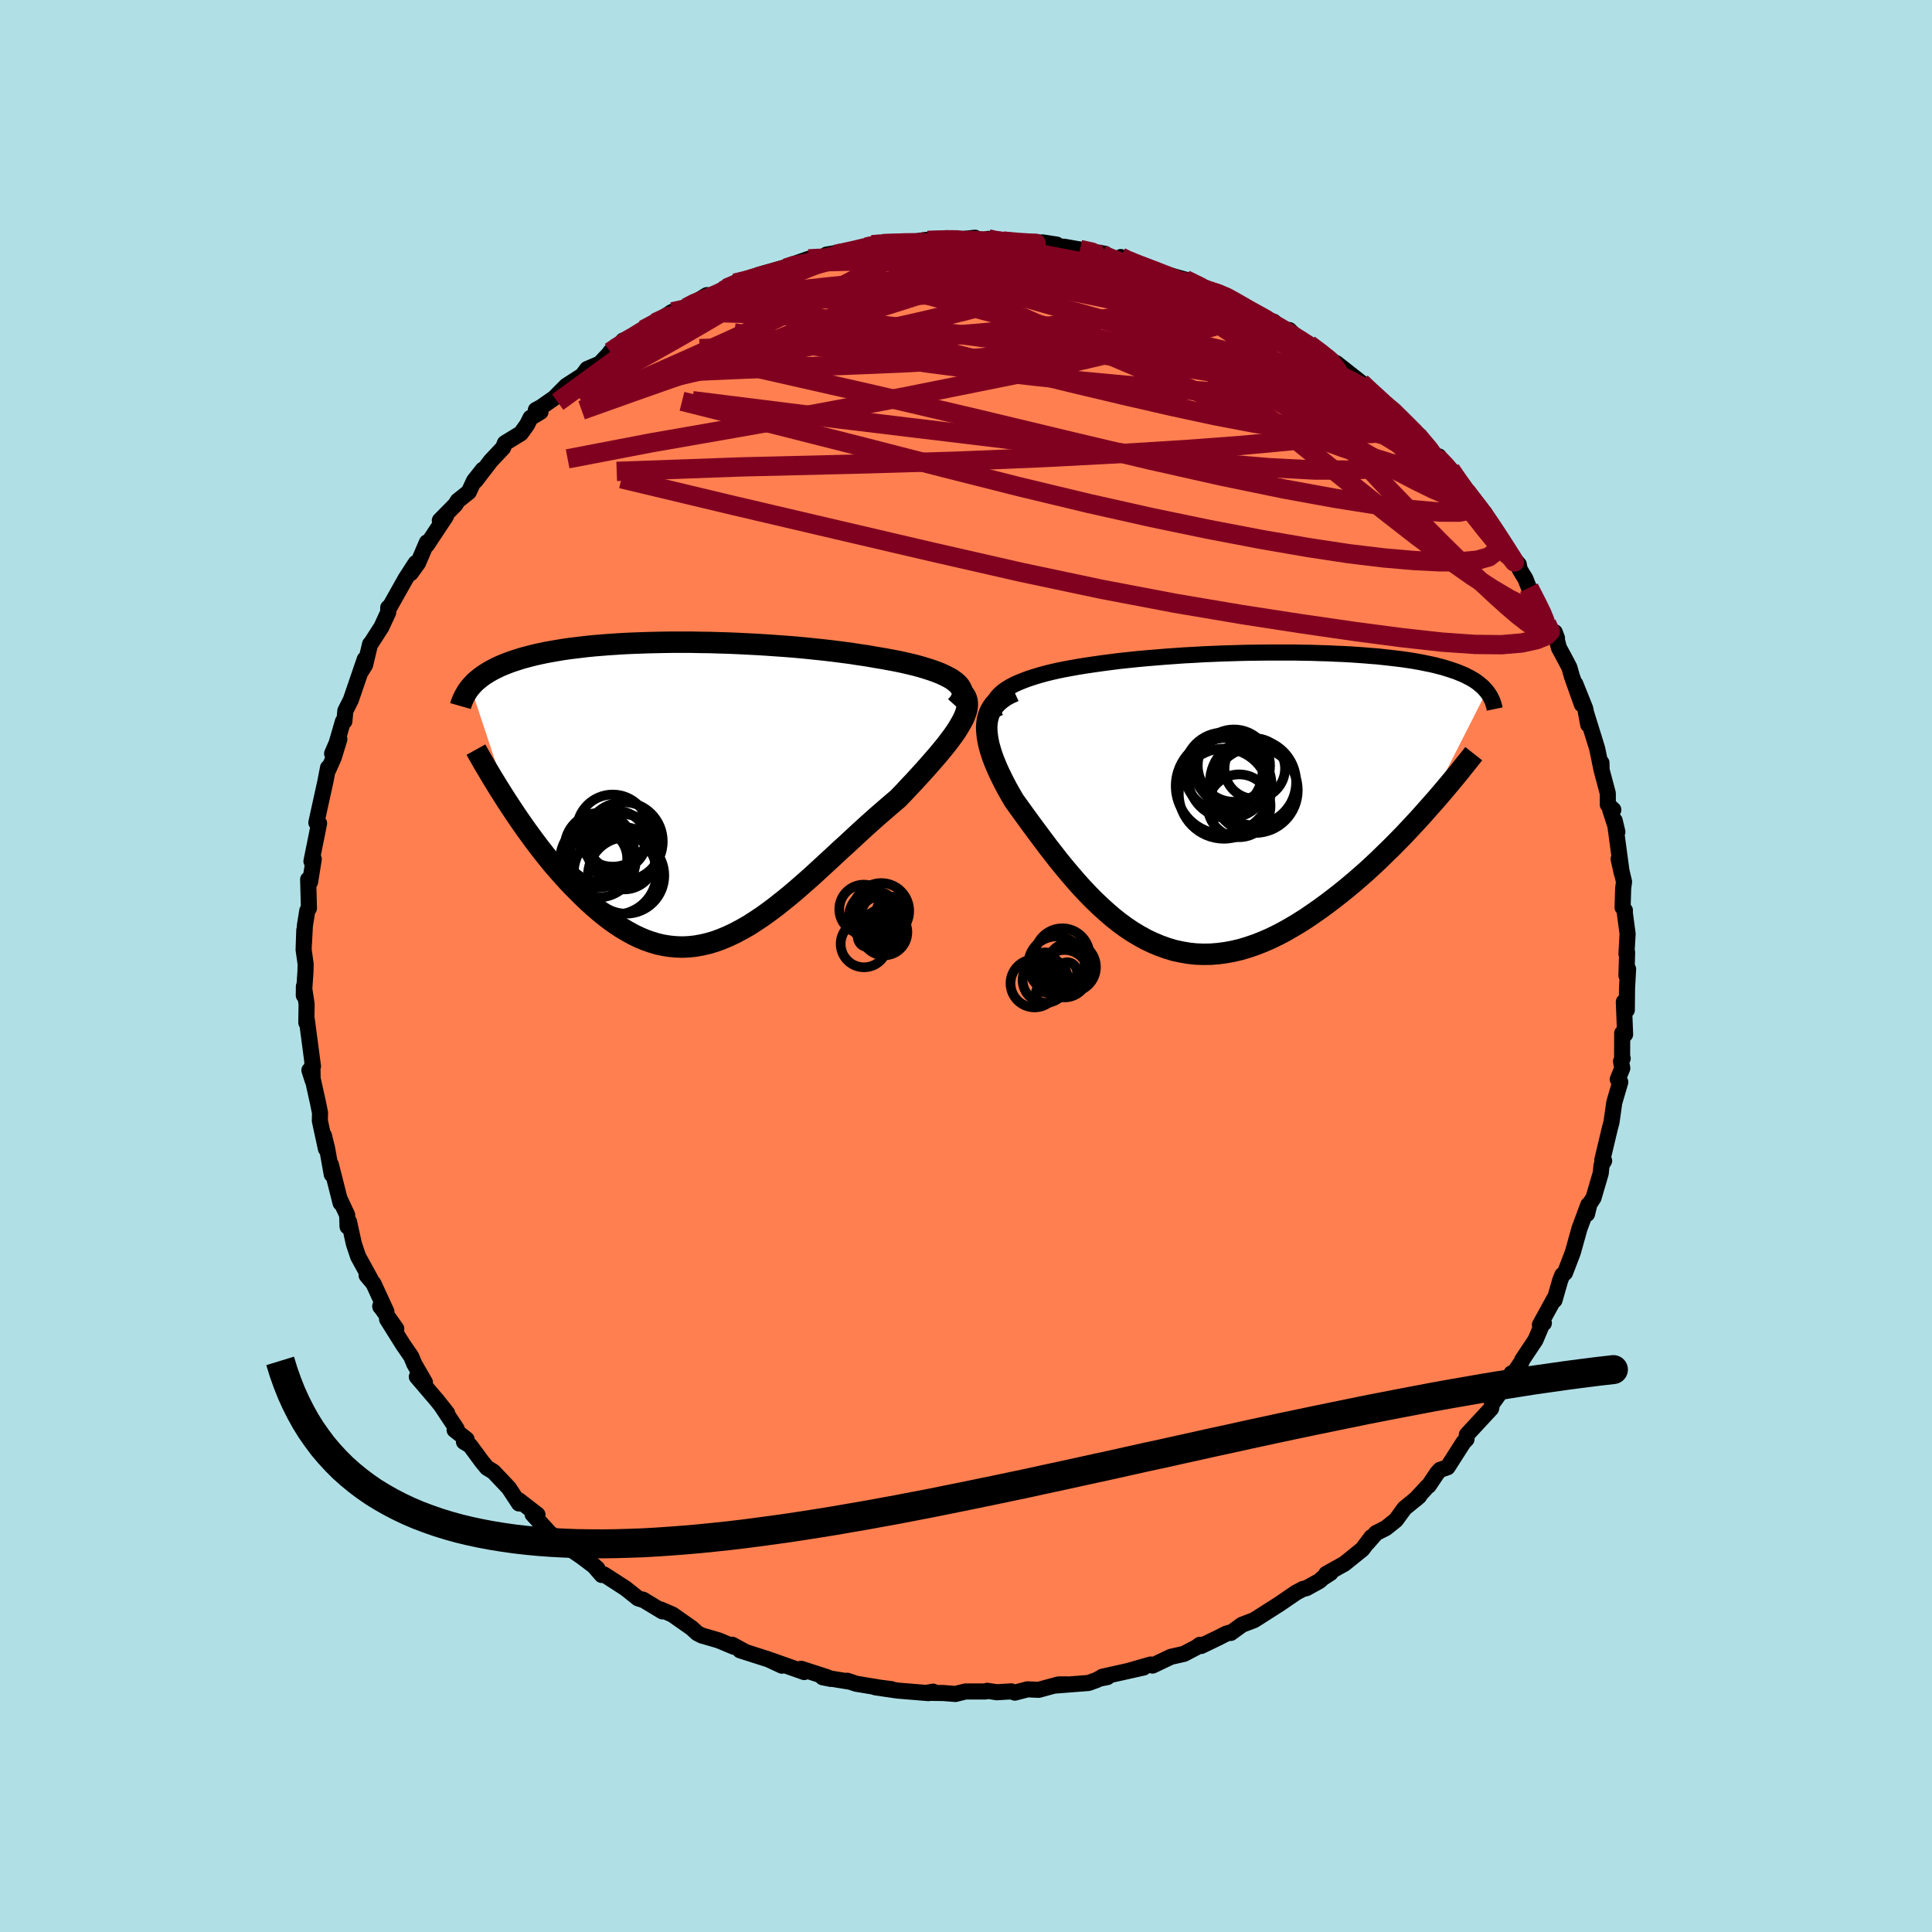 <svg viewBox="-100 -100 200 200" xmlns="http://www.w3.org/2000/svg" width="500" height="500" id="face-svg">
    <defs>
      <clipPath id="leftEyeClipPath">
        <polyline points="27.99,-11.32 27.69,-11.54 27.34,-11.74 26.95,-11.94 26.52,-12.14 26.06,-12.32 25.56,-12.5 25.03,-12.67 24.47,-12.84 23.88,-13 23.26,-13.15 22.61,-13.3 21.94,-13.44 21.25,-13.57 20.54,-13.7 19.81,-13.82 18.96,-13.97 18.08,-14.1 17.17,-14.24 16.25,-14.36 15.32,-14.48 14.36,-14.59 13.4,-14.69 12.43,-14.79 11.45,-14.88 10.46,-14.96 9.47,-15.03 8.47,-15.1 7.48,-15.16 6.49,-15.21 5.5,-15.26 4.52,-15.3 3.54,-15.33 2.58,-15.36 1.62,-15.37 0.68,-15.39 -0.26,-15.39 -1.17,-15.39 -2.08,-15.38 -2.96,-15.36 -3.83,-15.34 -4.68,-15.31 -5.52,-15.28 -6.33,-15.24 -7.12,-15.19 -7.89,-15.14 -8.64,-15.08 -9.37,-15.02 -10.07,-14.95 -10.75,-14.87 -11.41,-14.79 -12.05,-14.71 -12.66,-14.62 -13.25,-14.52 -13.82,-14.42 -14.37,-14.32 -14.89,-14.21 -15.39,-14.1 -15.88,-13.98 -16.34,-13.86 -16.78,-13.74 -17.2,-13.61 -17.6,-13.48 -17.99,-13.35 -18.36,-13.21 -18.71,-13.07 -19.05,-12.93 -19.37,-12.78 -19.67,-12.63 -19.96,-12.48 -20.24,-12.32 -20.5,-12.16 -20.75,-12 -20.99,-11.83 -21.21,-11.66 -21.42,-11.49 -21.62,-11.32 -21.8,-11.14 -21.97,-10.96 -22.14,-10.77 -18.05,1.58 -17.64,2.2 -17.23,2.81 -16.8,3.43 -16.37,4.04 -15.92,4.66 -15.47,5.27 -15.01,5.88 -14.54,6.48 -14.06,7.08 -13.58,7.67 -13.08,8.24 -12.58,8.81 -12.07,9.37 -11.56,9.91 -11.03,10.44 -10.5,10.97 -9.96,11.48 -9.4,11.99 -8.84,12.47 -8.27,12.94 -7.69,13.38 -7.1,13.8 -6.51,14.19 -5.9,14.55 -5.3,14.88 -4.68,15.18 -4.06,15.44 -3.43,15.66 -2.8,15.85 -2.16,15.99 -1.51,16.09 -0.86,16.15 -0.2,16.17 0.46,16.14 1.12,16.07 1.79,15.95 2.47,15.79 3.15,15.59 3.83,15.34 4.52,15.05 5.22,14.72 5.91,14.35 6.62,13.95 7.32,13.5 8.04,13.02 8.75,12.51 9.47,11.97 10.2,11.39 10.93,10.8 11.66,10.18 12.4,9.53 13.14,8.88 13.88,8.2 14.62,7.52 15.37,6.83 16.12,6.13 16.88,5.44 17.63,4.74 18.38,4.05 19.13,3.37 19.88,2.7 20.63,2.05 21.37,1.41 22.1,0.79 22.67,0.2 23.22,-0.39 23.77,-0.97 24.29,-1.54 24.8,-2.1 25.3,-2.66 25.77,-3.2 26.23,-3.73 26.66,-4.25 27.07,-4.75 27.45,-5.25 27.8,-5.72 28.12,-6.18 28.4,-6.63 28.65,-7.06" />
      </clipPath>
      <clipPath id="rightEyeClipPath">
        <polyline points="-24.19,-11.42 -23.81,-11.65 -23.39,-11.88 -22.93,-12.09 -22.44,-12.29 -21.91,-12.49 -21.36,-12.67 -20.77,-12.85 -20.16,-13.02 -19.52,-13.18 -18.86,-13.33 -18.18,-13.47 -17.47,-13.6 -16.75,-13.73 -16.01,-13.85 -15.26,-13.96 -14.36,-14.09 -13.44,-14.21 -12.51,-14.33 -11.57,-14.43 -10.61,-14.53 -9.64,-14.62 -8.67,-14.7 -7.69,-14.78 -6.7,-14.85 -5.72,-14.92 -4.73,-14.97 -3.75,-15.03 -2.76,-15.07 -1.79,-15.11 -0.82,-15.14 0.15,-15.17 1.1,-15.19 2.04,-15.2 2.98,-15.21 3.89,-15.21 4.8,-15.21 5.69,-15.21 6.56,-15.19 7.41,-15.18 8.25,-15.15 9.07,-15.13 9.87,-15.09 10.65,-15.06 11.41,-15.02 12.14,-14.97 12.86,-14.92 13.56,-14.86 14.23,-14.81 14.88,-14.74 15.51,-14.67 16.11,-14.6 16.7,-14.53 17.26,-14.45 17.8,-14.37 18.32,-14.28 18.82,-14.19 19.3,-14.09 19.75,-14 20.19,-13.9 20.61,-13.79 21.01,-13.69 21.39,-13.57 21.75,-13.46 22.1,-13.34 22.43,-13.23 22.74,-13.1 23.04,-12.98 23.33,-12.85 23.6,-12.71 23.86,-12.58 24.1,-12.44 24.33,-12.3 24.54,-12.15 24.74,-12 24.93,-11.84 25.11,-11.69 25.27,-11.53 25.42,-11.36 25.56,-11.2 19.26,1.2 18.7,1.83 18.13,2.45 17.54,3.08 16.95,3.71 16.34,4.33 15.72,4.96 15.09,5.57 14.46,6.19 13.81,6.8 13.16,7.4 12.49,7.99 11.82,8.57 11.15,9.13 10.46,9.69 9.77,10.23 9.06,10.77 8.35,11.29 7.62,11.8 6.89,12.3 6.15,12.77 5.4,13.22 4.65,13.65 3.89,14.05 3.12,14.42 2.36,14.75 1.59,15.05 0.82,15.31 0.05,15.54 -0.72,15.72 -1.49,15.86 -2.26,15.96 -3.02,16.02 -3.78,16.03 -4.54,16 -5.29,15.92 -6.04,15.79 -6.79,15.63 -7.52,15.41 -8.25,15.15 -8.97,14.85 -9.69,14.51 -10.4,14.12 -11.1,13.7 -11.79,13.24 -12.47,12.74 -13.14,12.21 -13.8,11.64 -14.45,11.05 -15.1,10.43 -15.73,9.79 -16.35,9.13 -16.96,8.45 -17.56,7.75 -18.15,7.05 -18.73,6.34 -19.29,5.62 -19.85,4.9 -20.39,4.18 -20.92,3.47 -21.44,2.77 -21.94,2.09 -22.43,1.41 -22.9,0.76 -23.36,0.12 -23.71,-0.48 -24.05,-1.08 -24.37,-1.68 -24.66,-2.26 -24.94,-2.84 -25.19,-3.41 -25.42,-3.96 -25.62,-4.5 -25.79,-5.03 -25.94,-5.55 -26.05,-6.05 -26.13,-6.54 -26.18,-7 -26.2,-7.46 -26.17,-7.89" />
      </clipPath>
      <filter id="fuzzy">
        <feTurbulence id="turbulence" baseFrequency="0.05" numOctaves="3" type="noise" result="noise" />
        <feDisplacementMap in="SourceGraphic" in2="noise" scale="2" />
      </filter>
      <linearGradient id="rainbowGradient" x1="0%" y1="0%" x2="100%" y2="0%">
        <stop offset="0%" style="stop-color: [object Object]; stop-opacity: 1" />
        <stop offset="50%" style="stop-color: [object Object]; stop-opacity: 1" />
        <stop offset="100%" style="stop-color: [object Object]; stop-opacity: 1" />
      </linearGradient>
    </defs>
    <rect x="-100" y="-100" width="100%" height="100%" fill="rgb(176, 224, 230)" />
    <polyline id="faceContour" points="68.37,0.98 68.54,0.32 68.43,2.3 68.41,4.55 68.1,3.71 68.23,7.08 67.93,6.95 67.92,9.39 67.98,9.56 67.81,9.87 67.94,10.58 67.47,11.73 67.73,12.02 67.11,14.13 66.82,16.18 66.66,16.77 65.87,20.08 66.06,20.16 65.79,20.62 65.71,21.44 64.96,24 64.54,24.64 64.29,25.67 64.42,24.72 63.51,27.17 62.86,29.5 62.77,29.78 62.01,31.76 61.73,31.99 61.51,32.54 60.92,34.6 60.88,34.47 59.41,37.15 59.82,36.97 59.66,37.04 58.95,38.72 57.57,40.79 57.51,40.98 55.91,43.31 56.47,42.17 55.43,43.96 54.9,44.71 54.46,45.31 54.36,45.81 51.85,48.52 51.81,48.99 51.5,49.31 49.85,51.89 49.07,52.16 48.78,52.48 47.9,53.79 47.75,53.9 46.53,55.22 46.91,54.89 45.39,56.14 44.5,57.36 43.46,58.19 42.45,58.7 41.56,59.72 41.97,59.12 41.03,60.38 39.17,61.88 37.29,62.93 37.73,62.84 36.92,63.36 36.59,63.66 35.24,64.41 34.9,64.48 34.18,64.86 32.44,66.05 29.82,67.72 28.58,68.19 27.41,69.04 27.34,69 26.93,69.12 26.15,69.52 24.35,70.39 24.21,70.27 23.84,70.54 22.56,71.21 21.22,71.51 19.31,72.42 19.12,72.31 16.89,72.95 18.39,72.62 14.1,73.58 14.64,73.61 13.74,73.79 13.54,73.91 12.69,74.22 9.21,74.49 10.45,74.37 9.58,74.37 7.52,74.93 6.37,74.88 5.06,75.22 4.68,75.09 3.18,75.18 2.2,75.03 2.03,75.1 -0.06,75.1 -1.1,75.36 -2.34,75.26 -4.08,75.24 -3.4,75.12 -3.89,75.27 -7.07,75.01 -9.39,74.67 -7.72,74.86 -8.96,74.7 -11.37,74.3 -12.3,73.99 -11.96,74.1 -14.84,73.63 -13.99,73.8 -14.39,73.62 -17.07,72.75 -16.75,73.09 -20.17,71.88 -19.05,72.43 -20.45,71.78 -23.39,70.84 -22.85,71 -24.21,70.26 -24.01,70.48 -25.61,69.81 -27.34,69.31 -27.83,69.06 -28.38,68.55 -30.39,67.14 -31.59,66.62 -31.43,66.81 -33.45,65.59 -33.37,65.64 -33.95,65.46 -35.24,64.43 -37.47,62.99 -37.71,63.04 -38.68,61.92 -38.15,62.39 -41.87,59.57 -39.25,61.52 -41.85,59.74 -43.14,58.65 -44.87,56.75 -44.36,56.8 -46.26,55.33 -46.39,55.28 -46.27,55.64 -47.33,54.03 -48.92,52.35 -49.58,51.95 -50.1,51.32 -51.34,49.64 -51.97,49.26 -51.7,49 -52.94,48.03 -52.72,47.93 -54.35,45.48 -53.71,46.29 -54.75,44.98 -56.85,42.52 -56.01,43.11 -57.12,41.18 -57.43,40.43 -58.29,39.18 -59.93,36.56 -58.98,37.55 -60.64,35.22 -60.63,35.27 -60,35.78 -61.34,32.87 -62.05,32.02 -61.65,32.4 -62.93,30.07 -63.37,28.75 -63.87,26.47 -64.02,26.98 -64.06,25.78 -64.87,24.04 -64.74,24.54 -65.75,20.56 -65.66,21.57 -66.13,18.92 -66.47,17.54 -66.26,18.93 -66.89,16.02 -66.87,15.2 -67.09,14.12 -67.62,11.73 -67.97,10.79 -67.63,11.86 -67.67,10.05 -67.6,10.39 -68.24,5.56 -68.29,5.86 -68.26,3.95 -68.54,2.11 -68.55,3.04 -68.38,0.62 -68.36,-0.2 -68.57,-1.69 -68.5,-3.71 -68.53,-2.43 -68.44,-4.16 -68.19,-5.73 -68.02,-5.98 -68.1,-8.96 -67.9,-8.7 -67.52,-11.06 -67.76,-10.84 -67.25,-13.36 -66.97,-14.77 -67.25,-14.84 -66.86,-16.63 -66.33,-19.03 -66.04,-20.53 -65.99,-20.37 -65.45,-21.59 -64.87,-23.48 -65.62,-21.99 -65.15,-23.08 -64.5,-25.32 -64.35,-25.34 -64.25,-26.42 -63.68,-27.55 -62.24,-31.76 -62.72,-30.34 -62.2,-31.18 -61.69,-33.32 -61.57,-33.45 -60.51,-35.1 -59.81,-36.62 -59.81,-37.1 -59.71,-37.08 -58,-40.12 -56.97,-41.71 -57.48,-40.67 -56.73,-41.71 -55.81,-43.85 -55.8,-43.6 -53.84,-46.56 -54.47,-46.12 -52.85,-47.77 -52.62,-48.15 -51.47,-49.07 -50.93,-50.23 -50.02,-51.38 -50.78,-50.23 -49.19,-52.3 -47.92,-53.65 -47.73,-54.13 -46.08,-55.14 -45.44,-56.03 -45.08,-56.75 -44.05,-57.36 -44.53,-57.56 -43.99,-57.85 -42.63,-58.8 -41.38,-60.06 -39.72,-61.13 -39.22,-61.8 -37.91,-62.36 -36.49,-63.87 -36.83,-63.57 -35.47,-64.45 -35.49,-64.75 -34.44,-64.8 -33.37,-65.88 -32.17,-66.59 -30.4,-67.72 -30.54,-67.65 -28.96,-68.15 -28.54,-68.4 -26.82,-69.45 -26.04,-69.29 -25.12,-70.05 -24.8,-70.16 -23.93,-70.69 -22.06,-71.12 -21.88,-71.16 -21.47,-71.54 -17.99,-72.53 -18.67,-72.24 -18.43,-72.45 -16.3,-73.2 -16.1,-73.13 -13.37,-73.72 -14.43,-73.65 -12.45,-73.96 -9.5,-74.62 -9.74,-74.67 -8.41,-74.81 -8.65,-74.77 -5.76,-74.84 -3.9,-75.19 -4.87,-75.06 -3.87,-75.08 -1.15,-75.3 -0.66,-75.21 0.93,-75.39 1.46,-75.06 2.3,-75.27 2.4,-75.13 4.4,-74.98 6.38,-74.85 6.45,-74.87 7.97,-74.9 9.39,-74.68 8.82,-74.47 10.15,-74.46 11.8,-74.17 14.39,-73.73 12.45,-74.04 15.49,-73.09 16.46,-73.1 16.03,-73.39 16.45,-73.15 17.58,-72.65 19.69,-71.92 20.55,-71.66 23.44,-70.84 22.7,-71.06 25.74,-69.82 24.5,-70.09 26.82,-69.4 26.85,-69.43 28.54,-68.38 27.43,-68.76 30.87,-66.98 31.85,-66.7 32.6,-65.92 33.47,-65.83 34.48,-64.81 34.62,-64.94 36.65,-63.22 35.5,-64.35 36.82,-63.49 38.47,-62.09 38.32,-62.42 40.89,-60.4 42.42,-58.91 42.02,-59.49 42.84,-58.53 43.37,-58.08 44.3,-57.52 45.34,-56.08 46.55,-55.12 46.87,-54.97 46.75,-54.89 48.64,-52.54 48.95,-52.75 49.47,-51.95 50.16,-51.38 51.73,-49.15 52.82,-47.72 52.84,-47.73 53.68,-46.9 54.28,-45.7 55.14,-44.34 54.9,-44.99 55.45,-43.56 57.22,-41.58 57.32,-41.05 57.91,-40.08 58.28,-39.14 58.74,-38.21 58.91,-38.17 60.1,-35.46 61.18,-33.94 60.95,-34.55 61.38,-32.94 62.1,-31.6 62.46,-30.91 62.72,-29.99 63.75,-27.09 63.08,-29.2 64.11,-26.63 64.41,-24.99 64.17,-26.28 65.34,-22.51 65.8,-20.26 65.78,-21.04 65.77,-20.39 66.44,-17.87 66.44,-16.71 67.01,-16.17 66.69,-16.16 67.43,-13.88 67.15,-15.06 67.89,-9.58 67.56,-11.08 68.12,-8.72 68.03,-8.03 67.97,-6.06 68.21,-5.76 68.2,-5.5 68.49,-3.33 68.37,-1.26 68.44,-1.4 68.37,0.98 68.54,0.32" fill="rgb(255, 127, 80)" stroke="black" stroke-width="1.667" stroke-linejoin="round" filter="url(#fuzzy)" />
    <g transform="translate(28.34 -17.24)">
      <polyline id="rightCountour" points="-24.19,-11.42 -23.81,-11.65 -23.39,-11.88 -22.93,-12.09 -22.44,-12.29 -21.91,-12.49 -21.36,-12.67 -20.77,-12.85 -20.16,-13.02 -19.52,-13.18 -18.86,-13.33 -18.18,-13.47 -17.47,-13.6 -16.75,-13.73 -16.01,-13.85 -15.26,-13.96 -14.36,-14.09 -13.44,-14.21 -12.51,-14.33 -11.57,-14.43 -10.61,-14.53 -9.64,-14.62 -8.67,-14.7 -7.69,-14.78 -6.7,-14.85 -5.72,-14.92 -4.73,-14.97 -3.75,-15.03 -2.76,-15.07 -1.79,-15.11 -0.82,-15.14 0.15,-15.17 1.1,-15.19 2.04,-15.2 2.98,-15.21 3.89,-15.21 4.8,-15.21 5.69,-15.21 6.56,-15.19 7.41,-15.18 8.25,-15.15 9.07,-15.13 9.87,-15.09 10.65,-15.06 11.41,-15.02 12.14,-14.97 12.86,-14.92 13.56,-14.86 14.23,-14.81 14.88,-14.74 15.51,-14.67 16.11,-14.6 16.7,-14.53 17.26,-14.45 17.8,-14.37 18.32,-14.28 18.82,-14.19 19.3,-14.09 19.75,-14 20.19,-13.9 20.61,-13.79 21.01,-13.69 21.39,-13.57 21.75,-13.46 22.1,-13.34 22.43,-13.23 22.74,-13.1 23.04,-12.98 23.33,-12.85 23.6,-12.71 23.86,-12.58 24.1,-12.44 24.33,-12.3 24.54,-12.15 24.74,-12 24.93,-11.84 25.11,-11.69 25.27,-11.53 25.42,-11.36 25.56,-11.2 19.26,1.2 18.7,1.83 18.13,2.45 17.54,3.08 16.95,3.71 16.34,4.33 15.72,4.96 15.09,5.57 14.46,6.19 13.81,6.8 13.16,7.4 12.49,7.99 11.82,8.57 11.15,9.13 10.46,9.69 9.77,10.23 9.06,10.77 8.35,11.29 7.62,11.8 6.89,12.3 6.15,12.77 5.4,13.22 4.65,13.65 3.89,14.05 3.12,14.42 2.36,14.75 1.59,15.05 0.82,15.31 0.05,15.54 -0.72,15.72 -1.49,15.86 -2.26,15.96 -3.02,16.02 -3.78,16.03 -4.54,16 -5.29,15.92 -6.04,15.79 -6.79,15.63 -7.52,15.41 -8.25,15.15 -8.97,14.85 -9.69,14.51 -10.4,14.12 -11.1,13.7 -11.79,13.24 -12.47,12.74 -13.14,12.21 -13.8,11.64 -14.45,11.05 -15.1,10.43 -15.73,9.79 -16.35,9.13 -16.96,8.45 -17.56,7.75 -18.15,7.05 -18.73,6.34 -19.29,5.62 -19.85,4.9 -20.39,4.18 -20.92,3.47 -21.44,2.77 -21.94,2.09 -22.43,1.41 -22.9,0.76 -23.36,0.12 -23.71,-0.48 -24.05,-1.08 -24.37,-1.68 -24.66,-2.26 -24.94,-2.84 -25.19,-3.41 -25.42,-3.96 -25.62,-4.5 -25.79,-5.03 -25.94,-5.55 -26.05,-6.05 -26.13,-6.54 -26.18,-7 -26.2,-7.46 -26.17,-7.89" fill="white" stroke="white" stroke-width="0" stroke-linejoin="round" filter="url(#fuzzy)" />
    </g>
    <g transform="translate(-29.14 -18.13)">
      <polyline id="leftCountour" points="27.99,-11.32 27.69,-11.54 27.34,-11.74 26.95,-11.94 26.52,-12.14 26.06,-12.32 25.56,-12.5 25.03,-12.67 24.47,-12.84 23.88,-13 23.26,-13.15 22.61,-13.3 21.94,-13.44 21.25,-13.57 20.54,-13.7 19.81,-13.82 18.96,-13.97 18.08,-14.1 17.17,-14.24 16.25,-14.36 15.32,-14.48 14.36,-14.59 13.4,-14.69 12.43,-14.79 11.45,-14.88 10.46,-14.96 9.47,-15.03 8.47,-15.1 7.48,-15.16 6.49,-15.21 5.5,-15.26 4.52,-15.3 3.54,-15.33 2.58,-15.36 1.62,-15.37 0.68,-15.39 -0.26,-15.39 -1.17,-15.39 -2.08,-15.38 -2.96,-15.36 -3.83,-15.34 -4.68,-15.31 -5.52,-15.28 -6.33,-15.24 -7.12,-15.19 -7.89,-15.14 -8.64,-15.08 -9.37,-15.02 -10.07,-14.95 -10.75,-14.87 -11.41,-14.79 -12.05,-14.71 -12.66,-14.62 -13.25,-14.52 -13.82,-14.42 -14.37,-14.32 -14.89,-14.21 -15.39,-14.1 -15.88,-13.98 -16.34,-13.86 -16.78,-13.74 -17.2,-13.61 -17.6,-13.48 -17.99,-13.35 -18.36,-13.21 -18.71,-13.07 -19.05,-12.93 -19.37,-12.78 -19.67,-12.63 -19.96,-12.48 -20.24,-12.32 -20.5,-12.16 -20.75,-12 -20.99,-11.83 -21.21,-11.66 -21.42,-11.49 -21.62,-11.32 -21.8,-11.14 -21.97,-10.96 -22.14,-10.77 -18.05,1.58 -17.64,2.2 -17.23,2.81 -16.8,3.43 -16.37,4.04 -15.92,4.66 -15.47,5.27 -15.01,5.88 -14.54,6.48 -14.06,7.08 -13.58,7.67 -13.08,8.24 -12.58,8.81 -12.07,9.37 -11.56,9.91 -11.03,10.44 -10.5,10.97 -9.96,11.48 -9.4,11.99 -8.84,12.47 -8.27,12.94 -7.69,13.38 -7.1,13.8 -6.51,14.19 -5.9,14.55 -5.3,14.88 -4.68,15.18 -4.06,15.44 -3.43,15.66 -2.8,15.85 -2.16,15.99 -1.51,16.09 -0.86,16.15 -0.2,16.17 0.46,16.14 1.12,16.07 1.79,15.95 2.47,15.79 3.15,15.59 3.83,15.34 4.52,15.05 5.22,14.72 5.91,14.35 6.62,13.95 7.32,13.5 8.04,13.02 8.75,12.51 9.47,11.97 10.2,11.39 10.93,10.8 11.66,10.18 12.4,9.53 13.14,8.88 13.88,8.2 14.62,7.52 15.37,6.83 16.12,6.13 16.88,5.44 17.63,4.74 18.38,4.05 19.13,3.37 19.88,2.7 20.63,2.05 21.37,1.41 22.1,0.79 22.67,0.2 23.22,-0.39 23.77,-0.97 24.29,-1.54 24.8,-2.1 25.3,-2.66 25.77,-3.2 26.23,-3.73 26.66,-4.25 27.07,-4.75 27.45,-5.25 27.8,-5.72 28.12,-6.18 28.4,-6.63 28.65,-7.06" fill="white" stroke="white" stroke-width="0" stroke-linejoin="round" filter="url(#fuzzy)" />
    </g>
    <g transform="translate(28.34 -17.24)">
      <polyline id="rightUpper" points="-25.3,-8.43 -25.44,-8.78 -25.53,-9.13 -25.55,-9.46 -25.51,-9.77 -25.42,-10.08 -25.27,-10.37 -25.07,-10.65 -24.82,-10.92 -24.53,-11.17 -24.19,-11.42 -23.81,-11.65 -23.39,-11.88 -22.93,-12.09 -22.44,-12.29 -21.91,-12.49 -21.36,-12.67 -20.77,-12.85 -20.16,-13.02 -19.52,-13.18 -18.86,-13.33 -18.18,-13.47 -17.47,-13.6 -16.75,-13.73 -16.01,-13.85 -15.26,-13.96 -14.36,-14.09 -13.44,-14.21 -12.51,-14.33 -11.57,-14.43 -10.61,-14.53 -9.64,-14.62 -8.67,-14.7 -7.69,-14.78 -6.7,-14.85 -5.72,-14.92 -4.73,-14.97 -3.75,-15.03 -2.76,-15.07 -1.79,-15.11 -0.82,-15.14 0.15,-15.17 1.1,-15.19 2.04,-15.2 2.98,-15.21 3.89,-15.21 4.8,-15.21 5.69,-15.21 6.56,-15.19 7.41,-15.18 8.25,-15.15 9.07,-15.13 9.87,-15.09 10.65,-15.06 11.41,-15.02 12.14,-14.97 12.86,-14.92 13.56,-14.86 14.23,-14.81 14.88,-14.74 15.51,-14.67 16.11,-14.6 16.7,-14.53 17.26,-14.45 17.8,-14.37 18.32,-14.28 18.82,-14.19 19.3,-14.09 19.75,-14 20.19,-13.9 20.61,-13.79 21.01,-13.69 21.39,-13.57 21.75,-13.46 22.1,-13.34 22.43,-13.23 22.74,-13.1 23.04,-12.98 23.33,-12.85 23.6,-12.71 23.86,-12.58 24.1,-12.44 24.33,-12.3 24.54,-12.15 24.74,-12 24.93,-11.84 25.11,-11.69 25.27,-11.53 25.42,-11.36 25.56,-11.2 25.69,-11.03 25.81,-10.85 25.92,-10.68 26.01,-10.5 26.1,-10.31 26.18,-10.13 26.24,-9.94 26.3,-9.75 26.35,-9.55 26.39,-9.36" fill="none" stroke="black" stroke-width="1.667" stroke-linejoin="round" filter="url(#fuzzy)" />
      <polyline id="rightLower" points="-23.36,-11.2 -23.89,-10.96 -24.36,-10.7 -24.76,-10.41 -25.11,-10.11 -25.41,-9.79 -25.65,-9.45 -25.85,-9.09 -26,-8.71 -26.11,-8.31 -26.17,-7.89 -26.2,-7.46 -26.18,-7 -26.13,-6.54 -26.05,-6.05 -25.94,-5.55 -25.79,-5.03 -25.62,-4.5 -25.42,-3.96 -25.19,-3.41 -24.94,-2.84 -24.66,-2.26 -24.37,-1.68 -24.05,-1.08 -23.71,-0.48 -23.36,0.12 -22.9,0.76 -22.43,1.41 -21.94,2.09 -21.44,2.77 -20.92,3.47 -20.39,4.18 -19.85,4.9 -19.29,5.62 -18.73,6.34 -18.15,7.05 -17.56,7.75 -16.96,8.45 -16.35,9.13 -15.73,9.79 -15.1,10.43 -14.45,11.05 -13.8,11.64 -13.14,12.21 -12.47,12.74 -11.79,13.24 -11.1,13.7 -10.4,14.12 -9.69,14.51 -8.97,14.85 -8.25,15.15 -7.52,15.41 -6.79,15.63 -6.04,15.79 -5.29,15.92 -4.54,16 -3.78,16.03 -3.02,16.02 -2.26,15.96 -1.49,15.86 -0.72,15.72 0.05,15.54 0.82,15.31 1.59,15.05 2.36,14.75 3.12,14.42 3.89,14.05 4.65,13.65 5.4,13.22 6.15,12.77 6.89,12.3 7.62,11.8 8.35,11.29 9.06,10.77 9.77,10.23 10.46,9.69 11.15,9.13 11.82,8.57 12.49,7.99 13.16,7.4 13.81,6.8 14.46,6.19 15.09,5.57 15.72,4.96 16.34,4.33 16.95,3.71 17.54,3.08 18.13,2.45 18.7,1.83 19.26,1.2 19.81,0.58 20.35,-0.03 20.88,-0.65 21.39,-1.25 21.89,-1.85 22.38,-2.44 22.86,-3.03 23.32,-3.61 23.78,-4.18 24.22,-4.74" fill="none" stroke="black" stroke-width="2.222" stroke-linejoin="round" filter="url(#fuzzy)" />
      <circle r="3.876" cx="-0.815" cy="-3.219" stroke="black" fill="none" stroke-width="1.0" filter="url(#fuzzy)" clip-path="url(#rightEyeClipPath)" /><circle r="4.462" cx="1.375" cy="-1.794" stroke="black" fill="none" stroke-width="1.0" filter="url(#fuzzy)" clip-path="url(#rightEyeClipPath)" /><circle r="4.666" cx="-1.645" cy="-0.599" stroke="black" fill="none" stroke-width="1.0" filter="url(#fuzzy)" clip-path="url(#rightEyeClipPath)" /><circle r="3.742" cx="-0.605" cy="-3.504" stroke="black" fill="none" stroke-width="1.0" filter="url(#fuzzy)" clip-path="url(#rightEyeClipPath)" /><circle r="3.134" cx="1.555" cy="-3.199" stroke="black" fill="none" stroke-width="1.0" filter="url(#fuzzy)" clip-path="url(#rightEyeClipPath)" /><circle r="3.252" cx="-0.065" cy="0.656" stroke="black" fill="none" stroke-width="1.0" filter="url(#fuzzy)" clip-path="url(#rightEyeClipPath)" /><circle r="4.964" cx="-1.665" cy="-1.394" stroke="black" fill="none" stroke-width="1.0" filter="url(#fuzzy)" clip-path="url(#rightEyeClipPath)" /><circle r="4.43" cx="1.575" cy="-0.959" stroke="black" fill="none" stroke-width="1.0" filter="url(#fuzzy)" clip-path="url(#rightEyeClipPath)" /><circle r="4.054" cx="-1.695" cy="-2.879" stroke="black" fill="none" stroke-width="1.0" filter="url(#fuzzy)" clip-path="url(#rightEyeClipPath)" /><circle r="4.192" cx="-1.15" cy="-2.249" stroke="black" fill="none" stroke-width="1.0" filter="url(#fuzzy)" clip-path="url(#rightEyeClipPath)" />
      </g>
    <g transform="translate(-29.14 -18.13)">
      <polyline id="leftUpper" points="28.11,-8.75 28.37,-9.04 28.57,-9.33 28.7,-9.61 28.77,-9.87 28.77,-10.13 28.72,-10.39 28.61,-10.63 28.46,-10.87 28.25,-11.1 27.99,-11.32 27.69,-11.54 27.34,-11.74 26.95,-11.94 26.52,-12.14 26.06,-12.32 25.56,-12.5 25.03,-12.67 24.47,-12.84 23.88,-13 23.26,-13.15 22.61,-13.3 21.94,-13.44 21.25,-13.57 20.54,-13.7 19.81,-13.82 18.96,-13.97 18.08,-14.1 17.17,-14.24 16.25,-14.36 15.32,-14.48 14.36,-14.59 13.4,-14.69 12.43,-14.79 11.45,-14.88 10.46,-14.96 9.47,-15.03 8.47,-15.1 7.48,-15.16 6.49,-15.21 5.5,-15.26 4.52,-15.3 3.54,-15.33 2.58,-15.36 1.62,-15.37 0.68,-15.39 -0.26,-15.39 -1.17,-15.39 -2.08,-15.38 -2.96,-15.36 -3.83,-15.34 -4.68,-15.31 -5.52,-15.28 -6.33,-15.24 -7.12,-15.19 -7.89,-15.14 -8.64,-15.08 -9.37,-15.02 -10.07,-14.95 -10.75,-14.87 -11.41,-14.79 -12.05,-14.71 -12.66,-14.62 -13.25,-14.52 -13.82,-14.42 -14.37,-14.32 -14.89,-14.21 -15.39,-14.1 -15.88,-13.98 -16.34,-13.86 -16.78,-13.74 -17.2,-13.61 -17.6,-13.48 -17.99,-13.35 -18.36,-13.21 -18.71,-13.07 -19.05,-12.93 -19.37,-12.78 -19.67,-12.63 -19.96,-12.48 -20.24,-12.32 -20.5,-12.16 -20.75,-12 -20.99,-11.83 -21.21,-11.66 -21.42,-11.49 -21.62,-11.32 -21.8,-11.14 -21.97,-10.96 -22.14,-10.77 -22.29,-10.58 -22.43,-10.39 -22.55,-10.2 -22.67,-10 -22.78,-9.8 -22.88,-9.6 -22.97,-9.4 -23.05,-9.19 -23.13,-8.99 -23.19,-8.78" fill="none" stroke="black" stroke-width="2.222" stroke-linejoin="round" filter="url(#fuzzy)" />
      <polyline id="leftLower" points="28.58,-10.36 28.84,-10.12 29.04,-9.85 29.18,-9.57 29.26,-9.26 29.28,-8.94 29.25,-8.6 29.17,-8.24 29.04,-7.87 28.87,-7.47 28.65,-7.06 28.4,-6.63 28.12,-6.18 27.8,-5.72 27.45,-5.25 27.07,-4.75 26.66,-4.25 26.23,-3.73 25.77,-3.2 25.3,-2.66 24.8,-2.1 24.29,-1.54 23.77,-0.97 23.22,-0.39 22.67,0.2 22.1,0.79 21.37,1.41 20.63,2.05 19.88,2.7 19.13,3.37 18.38,4.05 17.63,4.74 16.88,5.44 16.12,6.13 15.37,6.83 14.62,7.52 13.88,8.2 13.14,8.88 12.4,9.53 11.66,10.18 10.93,10.8 10.2,11.39 9.47,11.97 8.75,12.51 8.04,13.02 7.32,13.5 6.62,13.95 5.91,14.35 5.22,14.72 4.52,15.05 3.83,15.34 3.15,15.59 2.47,15.79 1.79,15.95 1.12,16.07 0.46,16.14 -0.2,16.17 -0.86,16.15 -1.51,16.09 -2.16,15.99 -2.8,15.85 -3.43,15.66 -4.06,15.44 -4.68,15.18 -5.3,14.88 -5.9,14.55 -6.51,14.19 -7.1,13.8 -7.69,13.38 -8.27,12.94 -8.84,12.47 -9.4,11.99 -9.96,11.48 -10.5,10.97 -11.03,10.44 -11.56,9.91 -12.07,9.37 -12.58,8.81 -13.08,8.24 -13.58,7.67 -14.06,7.08 -14.54,6.48 -15.01,5.88 -15.47,5.27 -15.92,4.66 -16.37,4.04 -16.8,3.43 -17.23,2.81 -17.64,2.2 -18.05,1.58 -18.45,0.97 -18.83,0.37 -19.21,-0.23 -19.58,-0.83 -19.94,-1.42 -20.29,-2.01 -20.63,-2.58 -20.96,-3.15 -21.28,-3.71 -21.59,-4.27" fill="none" stroke="black" stroke-width="2.222" stroke-linejoin="round" filter="url(#fuzzy)" />
      <circle r="3.732" cx="-7.429" cy="4.113" stroke="black" fill="none" stroke-width="1.0" filter="url(#fuzzy)" clip-path="url(#leftEyeClipPath)" /><circle r="4.294" cx="-7.174" cy="8.513" stroke="black" fill="none" stroke-width="1.0" filter="url(#fuzzy)" clip-path="url(#leftEyeClipPath)" /><circle r="3.576" cx="-8.834" cy="5.858" stroke="black" fill="none" stroke-width="1.0" filter="url(#fuzzy)" clip-path="url(#leftEyeClipPath)" /><circle r="3.918" cx="-8.959" cy="7.118" stroke="black" fill="none" stroke-width="1.0" filter="url(#fuzzy)" clip-path="url(#leftEyeClipPath)" /><circle r="3.016" cx="-8.949" cy="7.003" stroke="black" fill="none" stroke-width="1.0" filter="url(#fuzzy)" clip-path="url(#leftEyeClipPath)" /><circle r="3.64" cx="-6.354" cy="6.053" stroke="black" fill="none" stroke-width="1.0" filter="url(#fuzzy)" clip-path="url(#leftEyeClipPath)" /><circle r="3.952" cx="-6.044" cy="8.763" stroke="black" fill="none" stroke-width="1.0" filter="url(#fuzzy)" clip-path="url(#leftEyeClipPath)" /><circle r="3.22" cx="-6.244" cy="6.983" stroke="black" fill="none" stroke-width="1.0" filter="url(#fuzzy)" clip-path="url(#leftEyeClipPath)" /><circle r="3.044" cx="-6.984" cy="5.118" stroke="black" fill="none" stroke-width="1.0" filter="url(#fuzzy)" clip-path="url(#leftEyeClipPath)" /><circle r="4.06" cx="-6.309" cy="5.233" stroke="black" fill="none" stroke-width="1.0" filter="url(#fuzzy)" clip-path="url(#leftEyeClipPath)" />
    </g>
    <g id="hairs">
      <polyline points="-36.83,-63.57 -35.82,-64.25 -34.86,-64.81 -33.69,-65.45 -32.33,-66.21 -30.9,-67 -29.49,-67.75 -28.17,-68.42 -26.97,-68.99 -25.94,-69.48 -25.1,-69.87 -24.52,-70.16 -24.23,-70.33 -24.25,-70.36 -24.55,-70.24 -25.09,-69.93" fill="none" stroke="rgb(128, 0, 32)" stroke-width="2" stroke-linejoin="round" filter="url(#fuzzy)" /><polyline points="40.89,-60.4 41.84,-59.5 42.44,-58.96 43.08,-58.37 43.82,-57.68 44.6,-56.95 45.34,-56.25 45.96,-55.65 46.4,-55.22 46.64,-54.96 46.65,-54.92 46.42,-55.11 45.93,-55.55 45.22,-56.2 44.28,-57.08 43,-58.29" fill="none" stroke="rgb(128, 0, 32)" stroke-width="2" stroke-linejoin="round" filter="url(#fuzzy)" /><polyline points="22.7,-71.06 24.24,-70.31 24.54,-69.92 24.29,-69.57 23.56,-69.19 22.35,-68.75 20.63,-68.25 18.36,-67.71 15.45,-67.16 11.78,-66.62 7.28,-66.09 1.91,-65.56 -4.29,-65.05 -11.3,-64.6 -19.08,-64.21 -27.58,-63.91" fill="none" stroke="rgb(128, 0, 32)" stroke-width="2" stroke-linejoin="round" filter="url(#fuzzy)" /><polyline points="58.28,-39.14 58.58,-38.47 58.76,-37.82 58.72,-37.3 58.33,-37.13 57.5,-37.37 56.23,-38 54.52,-39.01 52.37,-40.4 49.79,-42.21 46.76,-44.46 43.24,-47.2 39.19,-50.42 34.57,-54.14 29.33,-58.37 23.34,-63.12 16.48,-68.45" fill="none" stroke="rgb(128, 0, 32)" stroke-width="2" stroke-linejoin="round" filter="url(#fuzzy)" /><polyline points="-23.93,-70.69 -22.58,-71.02 -21.44,-71.35 -20.17,-71.73 -18.84,-72.11 -17.52,-72.48 -16.24,-72.83 -14.99,-73.16 -13.77,-73.47 -12.62,-73.76 -11.59,-74.02 -10.72,-74.24 -10.08,-74.41 -9.71,-74.52 -9.68,-74.54 -10.04,-74.45 -10.79,-74.27 -11.95,-74 -13.51,-73.67" fill="none" stroke="rgb(128, 0, 32)" stroke-width="2" stroke-linejoin="round" filter="url(#fuzzy)" /><polyline points="-35.47,-64.45 -35.14,-64.73 -34.4,-65.15 -33.51,-65.7 -32.66,-66.22 -31.97,-66.62 -31.5,-66.83 -31.29,-66.83 -31.38,-66.62 -31.81,-66.17 -32.63,-65.48 -33.85,-64.53 -35.46,-63.34 -37.38,-61.94 -39.61,-60.31 -42.27,-58.38" fill="none" stroke="rgb(128, 0, 32)" stroke-width="2" stroke-linejoin="round" filter="url(#fuzzy)" /><polyline points="43.37,-58.08 43.9,-57.35 43.65,-56.54 42.45,-55.88 40.3,-55.33 37.22,-54.82 33.25,-54.33 28.36,-53.88 22.54,-53.45 15.72,-53.03 7.83,-52.62 -1.23,-52.25 -11.54,-51.95 -23.15,-51.67 -36.16,-51.2" fill="none" stroke="rgb(128, 0, 32)" stroke-width="2" stroke-linejoin="round" filter="url(#fuzzy)" /><polyline points="11.8,-74.17 13.04,-73.9 13.44,-73.64 13.62,-73.36 13.47,-73.06 12.96,-72.71 12.16,-72.27 11.08,-71.7 9.71,-71.03 7.96,-70.28 5.75,-69.48 2.99,-68.63 -0.39,-67.74 -4.41,-66.78 -9.12,-65.72 -14.54,-64.52 -20.7,-63.15 -27.64,-61.58 -35.38,-59.78" fill="none" stroke="rgb(128, 0, 32)" stroke-width="2" stroke-linejoin="round" filter="url(#fuzzy)" /><polyline points="58.28,-39.14 58.68,-38.38 59.14,-37.48 59.59,-36.56 59.9,-35.81 60.04,-35.28 59.99,-34.95 59.78,-34.8 59.39,-34.85 58.83,-35.11 58.08,-35.6 57.14,-36.33 56.01,-37.3 54.67,-38.51 53.11,-39.97 51.28,-41.72 49.14,-43.83 46.67,-46.33 43.84,-49.26 40.7,-52.62 37.28,-56.37 33.61,-60.52 29.52,-65.07" fill="none" stroke="rgb(128, 0, 32)" stroke-width="2" stroke-linejoin="round" filter="url(#fuzzy)" /><polyline points="36.65,-63.22 36.26,-63.66 36.51,-63.42 36.8,-62.98 36.88,-62.54 36.61,-62.2 35.84,-62.06 34.5,-62.14 32.61,-62.45 30.17,-62.94 27.21,-63.6 23.68,-64.43 19.52,-65.47 14.69,-66.76 9.2,-68.29 3.08,-70.04 -3.86,-71.97" fill="none" stroke="rgb(128, 0, 32)" stroke-width="2" stroke-linejoin="round" filter="url(#fuzzy)" /><polyline points="-8.65,-74.77 -6.26,-74.81 -4.4,-74.69 -2.57,-74.4 -0.42,-73.96 2.07,-73.4 4.81,-72.73 7.69,-71.96 10.64,-71.11 13.67,-70.2 16.81,-69.23 20.05,-68.22 23.33,-67.2 26.52,-66.23 29.49,-65.36 32.18,-64.62 34.65,-63.93" fill="none" stroke="rgb(128, 0, 32)" stroke-width="2" stroke-linejoin="round" filter="url(#fuzzy)" /><polyline points="-33.37,-65.88 -32.02,-66.59 -30.52,-67.14 -28.87,-67.53 -26.98,-67.85 -24.86,-68.15 -22.54,-68.42 -20.05,-68.67 -17.41,-68.88 -14.63,-69.05 -11.7,-69.2 -8.64,-69.31 -5.48,-69.42 -2.27,-69.52 0.94,-69.62 4.1,-69.73 7.2,-69.86 10.24,-69.99 13.25,-70.12 16.24,-70.2 19.16,-70.23 22.08,-70.15" fill="none" stroke="rgb(128, 0, 32)" stroke-width="2" stroke-linejoin="round" filter="url(#fuzzy)" /><polyline points="51.73,-49.15 52.5,-48.14 53.13,-47.33 53.76,-46.44 54.39,-45.52 54.98,-44.61 55.54,-43.77 56.04,-43.01 56.45,-42.38 56.71,-41.96 56.77,-41.82 56.63,-41.99 56.29,-42.47 55.74,-43.29 54.96,-44.47 53.95,-45.99" fill="none" stroke="rgb(128, 0, 32)" stroke-width="2" stroke-linejoin="round" filter="url(#fuzzy)" /><polyline points="52.82,-47.72 52.75,-47.54 52.23,-47.21 51.02,-46.98 49.03,-46.99 46.25,-47.24 42.66,-47.71 38.23,-48.41 32.86,-49.39 26.5,-50.7 19.11,-52.36 10.68,-54.36 1.18,-56.64 -9.45,-59.13 -21.32,-61.82" fill="none" stroke="rgb(128, 0, 32)" stroke-width="2" stroke-linejoin="round" filter="url(#fuzzy)" /><polyline points="36.65,-63.22 36.33,-63.64 36.8,-63.31 37.46,-62.73 38.07,-62.1 38.49,-61.52 38.63,-61.07 38.46,-60.75 38,-60.57 37.25,-60.48 36.24,-60.48 34.94,-60.56 33.34,-60.75 31.4,-61.05 29.12,-61.48 26.48,-62.02 23.46,-62.68 20.07,-63.46 16.26,-64.34 12.01,-65.34 7.25,-66.48 2,-67.82 -3.71,-69.37 -9.89,-71.13" fill="none" stroke="rgb(128, 0, 32)" stroke-width="2" stroke-linejoin="round" filter="url(#fuzzy)" /><polyline points="25.74,-69.82 25.44,-69.8 25.72,-69.5 25.87,-69.07 25.8,-68.54 25.5,-67.92 24.93,-67.25 24,-66.54 22.63,-65.81 20.76,-65.07 18.37,-64.32 15.48,-63.53 12.1,-62.73 8.27,-61.88 4.02,-61 -0.66,-60.06 -5.81,-59.03 -11.49,-57.93 -17.82,-56.75 -24.86,-55.51 -32.65,-54.15 -41.24,-52.5" fill="none" stroke="rgb(128, 0, 32)" stroke-width="2" stroke-linejoin="round" filter="url(#fuzzy)" /><polyline points="46.75,-54.89 47.94,-53.48 48.39,-52.84 48.5,-52.37 48.35,-51.94 47.89,-51.61 47.05,-51.48 45.76,-51.62 44.01,-52.04 41.78,-52.73 39.04,-53.66 35.81,-54.83 32.07,-56.24 27.82,-57.9 22.99,-59.83 17.53,-62.09 11.41,-64.69 4.73,-67.65 -2.33,-70.97" fill="none" stroke="rgb(128, 0, 32)" stroke-width="2" stroke-linejoin="round" filter="url(#fuzzy)" /><polyline points="24.5,-70.09 25.98,-69.6 26.67,-69.19 27.06,-68.73 27.31,-68.21 27.4,-67.67 27.21,-67.15 26.68,-66.66 25.74,-66.23 24.39,-65.84 22.63,-65.48 20.47,-65.14 17.93,-64.8 15,-64.43 11.68,-64.03 7.96,-63.59 3.82,-63.15 -0.79,-62.77 -5.89,-62.46 -11.52,-62.22 -17.71,-62 -24.49,-61.72 -31.89,-61.39" fill="none" stroke="rgb(128, 0, 32)" stroke-width="2" stroke-linejoin="round" filter="url(#fuzzy)" /><polyline points="-16.3,-73.2 -15.38,-73.25 -13.89,-73.31 -12.06,-73.3 -9.9,-73.22 -7.5,-73.04 -4.94,-72.75 -2.25,-72.36 0.56,-71.89 3.5,-71.35 6.53,-70.76 9.61,-70.13 12.73,-69.48 15.82,-68.84 18.85,-68.23 21.75,-67.66 24.5,-67.11 27.17,-66.53 29.84,-65.87 32.53,-65.15" fill="none" stroke="rgb(128, 0, 32)" stroke-width="2" stroke-linejoin="round" filter="url(#fuzzy)" /><polyline points="16.03,-73.39 16.68,-73.07 17.69,-72.66 18.76,-72.24 19.66,-71.88 20.25,-71.59 20.45,-71.38 20.24,-71.25 19.6,-71.21 18.53,-71.25 17.01,-71.35 15.03,-71.52 12.59,-71.76 9.68,-72.08 6.21,-72.5 1.97,-73.07 -3.14,-73.83" fill="none" stroke="rgb(128, 0, 32)" stroke-width="2" stroke-linejoin="round" filter="url(#fuzzy)" /><polyline points="43.37,-58.08 44.26,-57.33 45.02,-56.55 45.55,-55.94 45.86,-55.49 45.98,-55.15 45.92,-54.89 45.69,-54.71 45.27,-54.63 44.65,-54.65 43.78,-54.81 42.63,-55.14 41.15,-55.7 39.3,-56.5 37.05,-57.56 34.41,-58.86 31.39,-60.41 28.01,-62.18 24.28,-64.18 20.15,-66.44 15.55,-68.97 10.4,-71.8" fill="none" stroke="rgb(128, 0, 32)" stroke-width="2" stroke-linejoin="round" filter="url(#fuzzy)" /><polyline points="50.16,-51.38 51.31,-49.71 51.84,-48.81 51.89,-48.38 51.57,-48.25 50.89,-48.36 49.86,-48.72 48.48,-49.32 46.71,-50.18 44.52,-51.32 41.84,-52.8 38.6,-54.67 34.76,-56.97 30.33,-59.68 25.37,-62.81 19.89,-66.34 13.71,-70.34" fill="none" stroke="rgb(128, 0, 32)" stroke-width="2" stroke-linejoin="round" filter="url(#fuzzy)" /><polyline points="51.73,-49.15 52.49,-48.17 53.07,-47.43 53.64,-46.65 54.19,-45.85 54.7,-45.09 55.17,-44.37 55.59,-43.71 55.95,-43.14 56.18,-42.71 56.25,-42.49 56.14,-42.51 55.84,-42.8 55.34,-43.34 54.64,-44.16 53.73,-45.27 52.59,-46.72 51.19,-48.54 49.59,-50.67 47.74,-53.1" fill="none" stroke="rgb(128, 0, 32)" stroke-width="2" stroke-linejoin="round" filter="url(#fuzzy)" /><polyline points="35.5,-64.35 36.68,-63.47 37.58,-62.68 38.26,-61.92 38.66,-61.23 38.71,-60.67 38.37,-60.24 37.69,-59.92 36.7,-59.68 35.4,-59.48 33.79,-59.35 31.84,-59.28 29.52,-59.29 26.81,-59.38 23.72,-59.56 20.24,-59.81 16.36,-60.14 12.07,-60.54 7.33,-61.03 2.1,-61.63 -3.66,-62.37 -9.95,-63.28 -16.73,-64.36 -24.01,-65.54" fill="none" stroke="rgb(128, 0, 32)" stroke-width="2" stroke-linejoin="round" filter="url(#fuzzy)" /><polyline points="43.37,-58.08 44.29,-57.31 45.15,-56.47 45.84,-55.77 46.39,-55.19 46.84,-54.66 47.22,-54.18 47.53,-53.75 47.73,-53.36 47.8,-53.05 47.7,-52.86 47.39,-52.83 46.83,-52.99 46.02,-53.36 44.95,-53.95 43.64,-54.75 42.09,-55.74 40.27,-56.93 38.15,-58.34 35.69,-60 32.79,-61.95 29.4,-64.23 25.49,-66.86 21.11,-69.84" fill="none" stroke="rgb(128, 0, 32)" stroke-width="2" stroke-linejoin="round" filter="url(#fuzzy)" /><polyline points="-18.67,-72.24 -17.8,-72.52 -16.28,-72.77 -14.47,-72.9 -12.45,-72.96 -10.22,-72.96 -7.82,-72.92 -5.27,-72.83 -2.63,-72.67 0.08,-72.44 2.85,-72.15 5.65,-71.82 8.44,-71.47 11.18,-71.13 13.81,-70.81 16.3,-70.53 18.62,-70.3 20.75,-70.11 22.75,-69.95 24.72,-69.75" fill="none" stroke="rgb(128, 0, 32)" stroke-width="2" stroke-linejoin="round" filter="url(#fuzzy)" /><polyline points="48.64,-52.54 49.04,-52.4 49.65,-51.76 50.42,-50.84 51.19,-49.86 51.87,-48.97 52.41,-48.24 52.8,-47.66 53.06,-47.23 53.18,-46.93 53.17,-46.76 53.03,-46.73 52.75,-46.85 52.29,-47.16 51.62,-47.69 50.7,-48.49 49.51,-49.56 48.05,-50.93 46.33,-52.56 44.39,-54.46 42.25,-56.62 39.9,-59.06 37.27,-61.83" fill="none" stroke="rgb(128, 0, 32)" stroke-width="2" stroke-linejoin="round" filter="url(#fuzzy)" /><polyline points="-9.74,-74.67 -8.63,-74.72 -7.21,-74.67 -5.48,-74.57 -3.64,-74.41 -1.72,-74.19 0.31,-73.92 2.44,-73.62 4.64,-73.28 6.84,-72.9 9.05,-72.49 11.24,-72.04 13.44,-71.58 15.63,-71.11 17.77,-70.66 19.79,-70.24 21.6,-69.88 23.13,-69.59 24.35,-69.4 25.34,-69.31 26.26,-69.27" fill="none" stroke="rgb(128, 0, 32)" stroke-width="2" stroke-linejoin="round" filter="url(#fuzzy)" /><polyline points="60.1,-35.46 60.49,-34.62 60.06,-34.18 59.07,-33.78 57.54,-33.44 55.42,-33.26 52.67,-33.29 49.25,-33.53 45.13,-33.99 40.31,-34.62 34.79,-35.42 28.56,-36.38 21.64,-37.55 14.02,-39 5.7,-40.76 -3.38,-42.83 -13.27,-45.14 -24.03,-47.66 -35.67,-50.44" fill="none" stroke="rgb(128, 0, 32)" stroke-width="2" stroke-linejoin="round" filter="url(#fuzzy)" /><polyline points="-3.9,-75.19 -4,-75.12 -2.99,-75.12 -1.55,-75.13 -0.06,-75.11 1.32,-75.08 2.57,-75.03 3.7,-74.97 4.73,-74.91 5.66,-74.86 6.44,-74.83 7,-74.81 7.25,-74.81 7.1,-74.82 6.49,-74.84 5.37,-74.91 3.83,-75.05" fill="none" stroke="rgb(128, 0, 32)" stroke-width="2" stroke-linejoin="round" filter="url(#fuzzy)" /><polyline points="14.39,-73.73 14.08,-73.63 15.11,-73.21 16.34,-72.72 17.64,-72.14 19.13,-71.42 20.85,-70.57 22.77,-69.62 24.8,-68.62 26.83,-67.62 28.78,-66.63 30.62,-65.67 32.34,-64.74 33.94,-63.85 35.43,-63.01 36.79,-62.23 38.03,-61.53 39.12,-60.94 40.05,-60.46 40.82,-60.06 41.51,-59.65" fill="none" stroke="rgb(128, 0, 32)" stroke-width="2" stroke-linejoin="round" filter="url(#fuzzy)" /><polyline points="-32.17,-66.59 -30.77,-67.25 -29.28,-67.5 -27.38,-67.6 -25.04,-67.62 -22.35,-67.54 -19.35,-67.36 -16.08,-67.09 -12.55,-66.75 -8.77,-66.34 -4.74,-65.87 -0.48,-65.35 3.98,-64.76 8.6,-64.11 13.35,-63.4 18.19,-62.64 23.1,-61.85 28.04,-61.07 32.95,-60.32 37.83,-59.52" fill="none" stroke="rgb(128, 0, 32)" stroke-width="2" stroke-linejoin="round" filter="url(#fuzzy)" /><polyline points="28.54,-68.38 28.81,-68.12 30.12,-67.4 31.46,-66.67 32.63,-66 33.64,-65.39 34.51,-64.84 35.26,-64.36 35.89,-63.95 36.43,-63.59 36.91,-63.26 37.31,-62.97 37.61,-62.72 37.76,-62.58 37.65,-62.58 37.23,-62.8 36.43,-63.26 35.24,-63.97 33.64,-64.93 31.68,-66.14 29.51,-67.57" fill="none" stroke="rgb(128, 0, 32)" stroke-width="2" stroke-linejoin="round" filter="url(#fuzzy)" /><polyline points="43.37,-58.08 44.18,-57.35 44.72,-56.6 44.88,-56.06 44.66,-55.68 44.1,-55.42 43.22,-55.23 42.01,-55.13 40.43,-55.1 38.45,-55.16 36.05,-55.34 33.18,-55.67 29.81,-56.2 25.92,-56.94 21.49,-57.89 16.51,-59.03 10.95,-60.35 4.83,-61.85 -1.85,-63.53 -9.12,-65.41 -16.95,-67.56" fill="none" stroke="rgb(128, 0, 32)" stroke-width="2" stroke-linejoin="round" filter="url(#fuzzy)" /><polyline points="46.75,-54.89 47.74,-53.48 47.63,-52.85 46.77,-52.39 45.27,-51.94 43.05,-51.56 40.02,-51.34 36.12,-51.34 31.33,-51.59 25.66,-52.07 19.09,-52.76 11.64,-53.64 3.24,-54.66 -6.16,-55.79 -16.65,-57.06 -28.32,-58.52" fill="none" stroke="rgb(128, 0, 32)" stroke-width="2" stroke-linejoin="round" filter="url(#fuzzy)" /><polyline points="55.14,-44.34 55.07,-44.31 55.09,-43.63 54.84,-42.9 54.13,-42.35 52.92,-42.01 51.22,-41.85 49.06,-41.84 46.42,-41.97 43.3,-42.24 39.64,-42.68 35.42,-43.32 30.61,-44.15 25.21,-45.18 19.23,-46.42 12.68,-47.89 5.56,-49.6 -2.16,-51.55 -10.51,-53.7 -19.58,-56 -29.4,-58.46" fill="none" stroke="rgb(128, 0, 32)" stroke-width="2" stroke-linejoin="round" filter="url(#fuzzy)" /><polyline points="17.58,-72.65 19.38,-72.01 21.09,-71.35 22.76,-70.62 24.36,-69.83 25.92,-68.97 27.46,-68.07 29,-67.13 30.56,-66.15 32.14,-65.14 33.73,-64.13 35.31,-63.12 36.82,-62.16 38.23,-61.27 39.49,-60.47 40.58,-59.76 41.48,-59.18 42.18,-58.74 42.64,-58.49 42.86,-58.43 42.9,-58.48" fill="none" stroke="rgb(128, 0, 32)" stroke-width="2" stroke-linejoin="round" filter="url(#fuzzy)" /><polyline points="-36.49,-63.87 -36.25,-63.95 -35.41,-64.37 -34.26,-64.92 -32.83,-65.58 -31.18,-66.34 -29.39,-67.14 -27.54,-67.93 -25.68,-68.69 -23.85,-69.4 -22.07,-70.07 -20.37,-70.71 -18.78,-71.32 -17.33,-71.88 -16.04,-72.39 -14.93,-72.85 -14,-73.26 -13.28,-73.57 -12.92,-73.77 -13.23,-73.8" fill="none" stroke="rgb(128, 0, 32)" stroke-width="2" stroke-linejoin="round" filter="url(#fuzzy)" /><polyline points="-3.87,-75.08 -2,-75.18 -0.94,-75.17 -0.31,-75.06 0.01,-74.87 0.09,-74.61 -0.01,-74.27 -0.3,-73.85 -0.85,-73.35 -1.72,-72.76 -2.98,-72.06 -4.67,-71.22 -6.79,-70.24 -9.35,-69.09 -12.35,-67.78 -15.8,-66.34 -19.69,-64.78 -24.01,-63.14 -28.77,-61.43 -34.01,-59.59 -39.79,-57.53" fill="none" stroke="rgb(128, 0, 32)" stroke-width="2" stroke-linejoin="round" filter="url(#fuzzy)" /><polyline points="-30.4,-67.72 -29.91,-67.82 -28.7,-68.11 -27.12,-68.48 -25.31,-68.84 -23.34,-69.18 -21.24,-69.49 -19.01,-69.77 -16.64,-70.05 -14.15,-70.32 -11.56,-70.58 -8.88,-70.83 -6.15,-71.06 -3.42,-71.28 -0.71,-71.48 1.95,-71.67 4.51,-71.86 6.9,-72.07 9.08,-72.3 11.01,-72.57 12.73,-72.88 14.32,-73.18" fill="none" stroke="rgb(128, 0, 32)" stroke-width="2" stroke-linejoin="round" filter="url(#fuzzy)" /><polyline points="2.3,-75.27 2.94,-75.13 3.96,-74.98 4.83,-74.83 5.39,-74.66 5.64,-74.44 5.61,-74.16 5.32,-73.8 4.78,-73.36 3.96,-72.85 2.84,-72.27 1.36,-71.61 -0.51,-70.9 -2.77,-70.13 -5.44,-69.27 -8.53,-68.29 -12.03,-67.17 -16,-65.88 -20.49,-64.41 -25.59,-62.78 -31.36,-61.01 -37.75,-59.19" fill="none" stroke="rgb(128, 0, 32)" stroke-width="2" stroke-linejoin="round" filter="url(#fuzzy)" /><polyline points="-8.65,-74.77 -6.33,-74.86 -4.75,-74.88 -3.33,-74.81 -1.76,-74.68 0,-74.5 1.85,-74.28 3.74,-74.01 5.63,-73.69 7.53,-73.35 9.46,-72.99 11.39,-72.62 13.28,-72.26 15.08,-71.94 16.72,-71.65 18.18,-71.4 19.47,-71.19 20.63,-71.01 21.68,-70.85 22.56,-70.71 23.21,-70.6 23.51,-70.6" fill="none" stroke="rgb(128, 0, 32)" stroke-width="2" stroke-linejoin="round" filter="url(#fuzzy)" /><polyline points="24.5,-70.09 26.08,-69.59 27.1,-69.14 28,-68.65 28.9,-68.13 29.79,-67.63 30.52,-67.23 31,-66.96 31.14,-66.86 30.92,-66.92 30.32,-67.17 29.29,-67.64 27.78,-68.35 25.72,-69.29 23,-70.47" fill="none" stroke="rgb(128, 0, 32)" stroke-width="2" stroke-linejoin="round" filter="url(#fuzzy)" /><polyline points="24.5,-70.09 26.04,-69.6 26.97,-69.21 27.71,-68.79 28.41,-68.37 29.02,-67.97 29.41,-67.68 29.46,-67.54 29.12,-67.57 28.41,-67.76 27.32,-68.11 25.83,-68.64 23.89,-69.36 21.49,-70.28 18.57,-71.41 14.89,-72.78" fill="none" stroke="rgb(128, 0, 32)" stroke-width="2" stroke-linejoin="round" filter="url(#fuzzy)" /><polyline points="-24.8,-70.16 -23.78,-70.6 -22.81,-70.93 -21.95,-71.21 -21.17,-71.45 -20.54,-71.62 -20.1,-71.71 -19.86,-71.7 -19.79,-71.58 -19.91,-71.37 -20.24,-71.04 -20.82,-70.57 -21.7,-69.93 -22.96,-69.1 -24.67,-68.04 -26.88,-66.73 -29.6,-65.15 -32.8,-63.34 -36.41,-61.36 -40.29,-59.34" fill="none" stroke="rgb(128, 0, 32)" stroke-width="2" stroke-linejoin="round" filter="url(#fuzzy)" /><polyline points="-28.96,-68.15 -28.13,-68.58 -26.95,-69.07 -25.71,-69.53 -24.45,-69.97 -23.14,-70.4 -21.75,-70.83 -20.29,-71.26 -18.81,-71.68 -17.32,-72.1 -15.87,-72.5 -14.49,-72.88 -13.21,-73.23 -12.04,-73.55 -11,-73.84 -10.1,-74.09 -9.37,-74.31 -8.84,-74.48 -8.56,-74.61 -8.56,-74.68 -8.85,-74.69 -9.39,-74.62 -10.32,-74.43" fill="none" stroke="rgb(128, 0, 32)" stroke-width="2" stroke-linejoin="round" filter="url(#fuzzy)" /><polyline points="-3.87,-75.08 -1.81,-75.16 -0.12,-75.06 1.54,-74.86 3.27,-74.56 5.14,-74.21 7.16,-73.82 9.3,-73.4 11.48,-72.99 13.58,-72.61 15.55,-72.25 17.37,-71.9 19.04,-71.57 20.56,-71.24 21.93,-70.95 22.97,-70.77" fill="none" stroke="rgb(128, 0, 32)" stroke-width="2" stroke-linejoin="round" filter="url(#fuzzy)" /><polyline points="-9.74,-74.67 -8.85,-74.72 -8.09,-74.68 -7.44,-74.58 -7.12,-74.37 -7.2,-74.05 -7.64,-73.58 -8.46,-72.94 -9.73,-72.11 -11.53,-71.07 -13.92,-69.81 -16.88,-68.34 -20.35,-66.68 -24.3,-64.84 -28.74,-62.84 -33.78,-60.61 -39.55,-58.08" fill="none" stroke="rgb(128, 0, 32)" stroke-width="2" stroke-linejoin="round" filter="url(#fuzzy)" />
    </g>
    
        <g id="pointNose">
          <g id="rightNose"><circle r="2.458" cx="10.198" cy="0.794" stroke="black" fill="none" stroke-width="1.0" filter="url(#fuzzy)" /><circle r="2.562" cx="10.89" cy="0.114" stroke="black" fill="none" stroke-width="1.0" filter="url(#fuzzy)" /><circle r="2.488" cx="7.094" cy="1.798" stroke="black" fill="none" stroke-width="1.0" filter="url(#fuzzy)" /><circle r="1.01" cx="10.486" cy="0.618" stroke="black" fill="none" stroke-width="1.0" filter="url(#fuzzy)" /><circle r="1.446" cx="8.63" cy="1.37" stroke="black" fill="none" stroke-width="1.0" filter="url(#fuzzy)" /><circle r="1.022" cx="8.25" cy="2.846" stroke="black" fill="none" stroke-width="1.0" filter="url(#fuzzy)" /><circle r="2.348" cx="8.21" cy="1.462" stroke="black" fill="none" stroke-width="1.0" filter="url(#fuzzy)" /><circle r="1.154" cx="8.218" cy="-0.262" stroke="black" fill="none" stroke-width="1.0" filter="url(#fuzzy)" /><circle r="2.918" cx="9.366" cy="-0.142" stroke="black" fill="none" stroke-width="1.0" filter="url(#fuzzy)" /><circle r="2.834" cx="9.966" cy="-1.066" stroke="black" fill="none" stroke-width="1.0" filter="url(#fuzzy)" /></g>
          <g id="leftNose"><circle r="1.562" cx="-9.212" cy="-5.54" stroke="black" fill="none" stroke-width="1.0" filter="url(#fuzzy)" /><circle r="1.674" cx="-8.496" cy="-3.76" stroke="black" fill="none" stroke-width="1.0" filter="url(#fuzzy)" /><circle r="1.066" cx="-10.14" cy="-3.012" stroke="black" fill="none" stroke-width="1.0" filter="url(#fuzzy)" /><circle r="2.888" cx="-8.768" cy="-5.696" stroke="black" fill="none" stroke-width="1.0" filter="url(#fuzzy)" /><circle r="2.418" cx="-10.556" cy="-2.284" stroke="black" fill="none" stroke-width="1.0" filter="url(#fuzzy)" /><circle r="2.546" cx="-10.572" cy="-5.876" stroke="black" fill="none" stroke-width="1.0" filter="url(#fuzzy)" /><circle r="1.578" cx="-7.68" cy="-5.604" stroke="black" fill="none" stroke-width="1.0" filter="url(#fuzzy)" /><circle r="2.674" cx="-8.996" cy="-4.616" stroke="black" fill="none" stroke-width="1.0" filter="url(#fuzzy)" /><circle r="2.618" cx="-9.488" cy="-5.136" stroke="black" fill="none" stroke-width="1.0" filter="url(#fuzzy)" /><circle r="2.406" cx="-8.476" cy="-3.508" stroke="black" fill="none" stroke-width="1.0" filter="url(#fuzzy)" /></g>
        </g>
      
    <g id="mouth">
      <polyline points="-71,40.88 -70.65,42.02 -70.26,43.12 -69.84,44.18 -69.38,45.2 -68.89,46.17 -68.37,47.11 -67.81,48.01 -67.21,48.87 -66.59,49.7 -65.93,50.48 -65.24,51.23 -64.52,51.95 -63.76,52.63 -62.98,53.27 -62.17,53.88 -61.33,54.46 -60.45,55 -59.55,55.51 -58.62,55.99 -57.67,56.44 -56.68,56.86 -55.67,57.24 -54.64,57.6 -53.57,57.93 -52.49,58.23 -51.37,58.5 -50.24,58.74 -49.07,58.96 -47.89,59.15 -46.68,59.32 -45.45,59.46 -44.2,59.58 -42.93,59.67 -41.63,59.74 -40.32,59.79 -38.98,59.81 -37.62,59.82 -36.25,59.8 -34.86,59.76 -33.44,59.71 -32.01,59.63 -30.57,59.53 -29.1,59.42 -27.62,59.29 -26.13,59.14 -24.62,58.98 -23.09,58.8 -21.55,58.6 -19.99,58.39 -18.42,58.17 -16.84,57.93 -15.25,57.68 -13.64,57.42 -12.02,57.14 -10.39,56.86 -8.75,56.56 -7.1,56.26 -5.44,55.94 -3.77,55.62 -2.09,55.28 -0.4,54.94 1.3,54.59 3,54.24 4.71,53.88 6.43,53.52 8.15,53.14 9.88,52.77 11.61,52.39 13.35,52.01 15.1,51.63 16.84,51.24 18.59,50.85 20.35,50.47 22.1,50.08 23.86,49.69 25.62,49.3 27.37,48.92 29.13,48.53 30.89,48.15 32.65,47.77 34.41,47.4 36.17,47.03 37.92,46.67 39.68,46.31 41.43,45.95 43.17,45.61 44.92,45.27 46.66,44.94 48.39,44.61 50.12,44.3 51.84,44 53.56,43.7 55.27,43.42 56.97,43.15 58.67,42.88 60.36,42.64 62.04,42.4 63.71,42.18 65.37,41.97 67.02,41.78 65.37,41.97 63.71,42.18 62.04,42.4 60.36,42.64 58.67,42.88 56.97,43.15 55.27,43.42 53.56,43.7 51.84,44 50.12,44.3 48.39,44.61 46.66,44.94 44.92,45.27 43.17,45.61 41.43,45.95 39.68,46.31 37.92,46.67 36.17,47.03 34.41,47.4 32.65,47.77 30.89,48.15 29.13,48.53 27.37,48.92 25.62,49.3 23.86,49.69 22.1,50.08 20.35,50.47 18.59,50.85 16.84,51.24 15.1,51.63 13.35,52.01 11.61,52.39 9.88,52.77 8.15,53.14 6.43,53.52 4.71,53.88 3,54.24 1.3,54.59 -0.4,54.94 -2.09,55.28 -3.77,55.62 -5.44,55.94 -7.1,56.26 -8.75,56.56 -10.39,56.86 -12.02,57.14 -13.64,57.42 -15.25,57.68 -16.84,57.93 -18.42,58.17 -19.99,58.39 -21.55,58.6 -23.09,58.8 -24.62,58.98 -26.13,59.14 -27.62,59.29 -29.1,59.42 -30.57,59.53 -32.01,59.63 -33.44,59.71 -34.86,59.76 -36.25,59.8 -37.62,59.82 -38.98,59.81 -40.32,59.79 -41.63,59.74 -42.93,59.67 -44.2,59.58 -45.45,59.46 -46.68,59.32 -47.89,59.15 -49.07,58.96 -50.24,58.74 -51.37,58.5 -52.49,58.23 -53.57,57.93 -54.64,57.6 -55.67,57.24 -56.68,56.86 -57.67,56.44 -58.62,55.99 -59.55,55.51 -60.45,55 -61.33,54.46 -62.17,53.88 -62.98,53.27 -63.76,52.63 -64.52,51.95 -65.24,51.23 -65.93,50.48 -66.59,49.7 -67.21,48.87 -67.81,48.01 -68.37,47.11 -68.89,46.17 -69.38,45.2 -69.84,44.18 -70.26,43.12 -70.65,42.02" fill="rgb(215,127,140)" stroke="black" stroke-width="3" stroke-linejoin="round" filter="url(#fuzzy)" />
    </g>
  </svg>